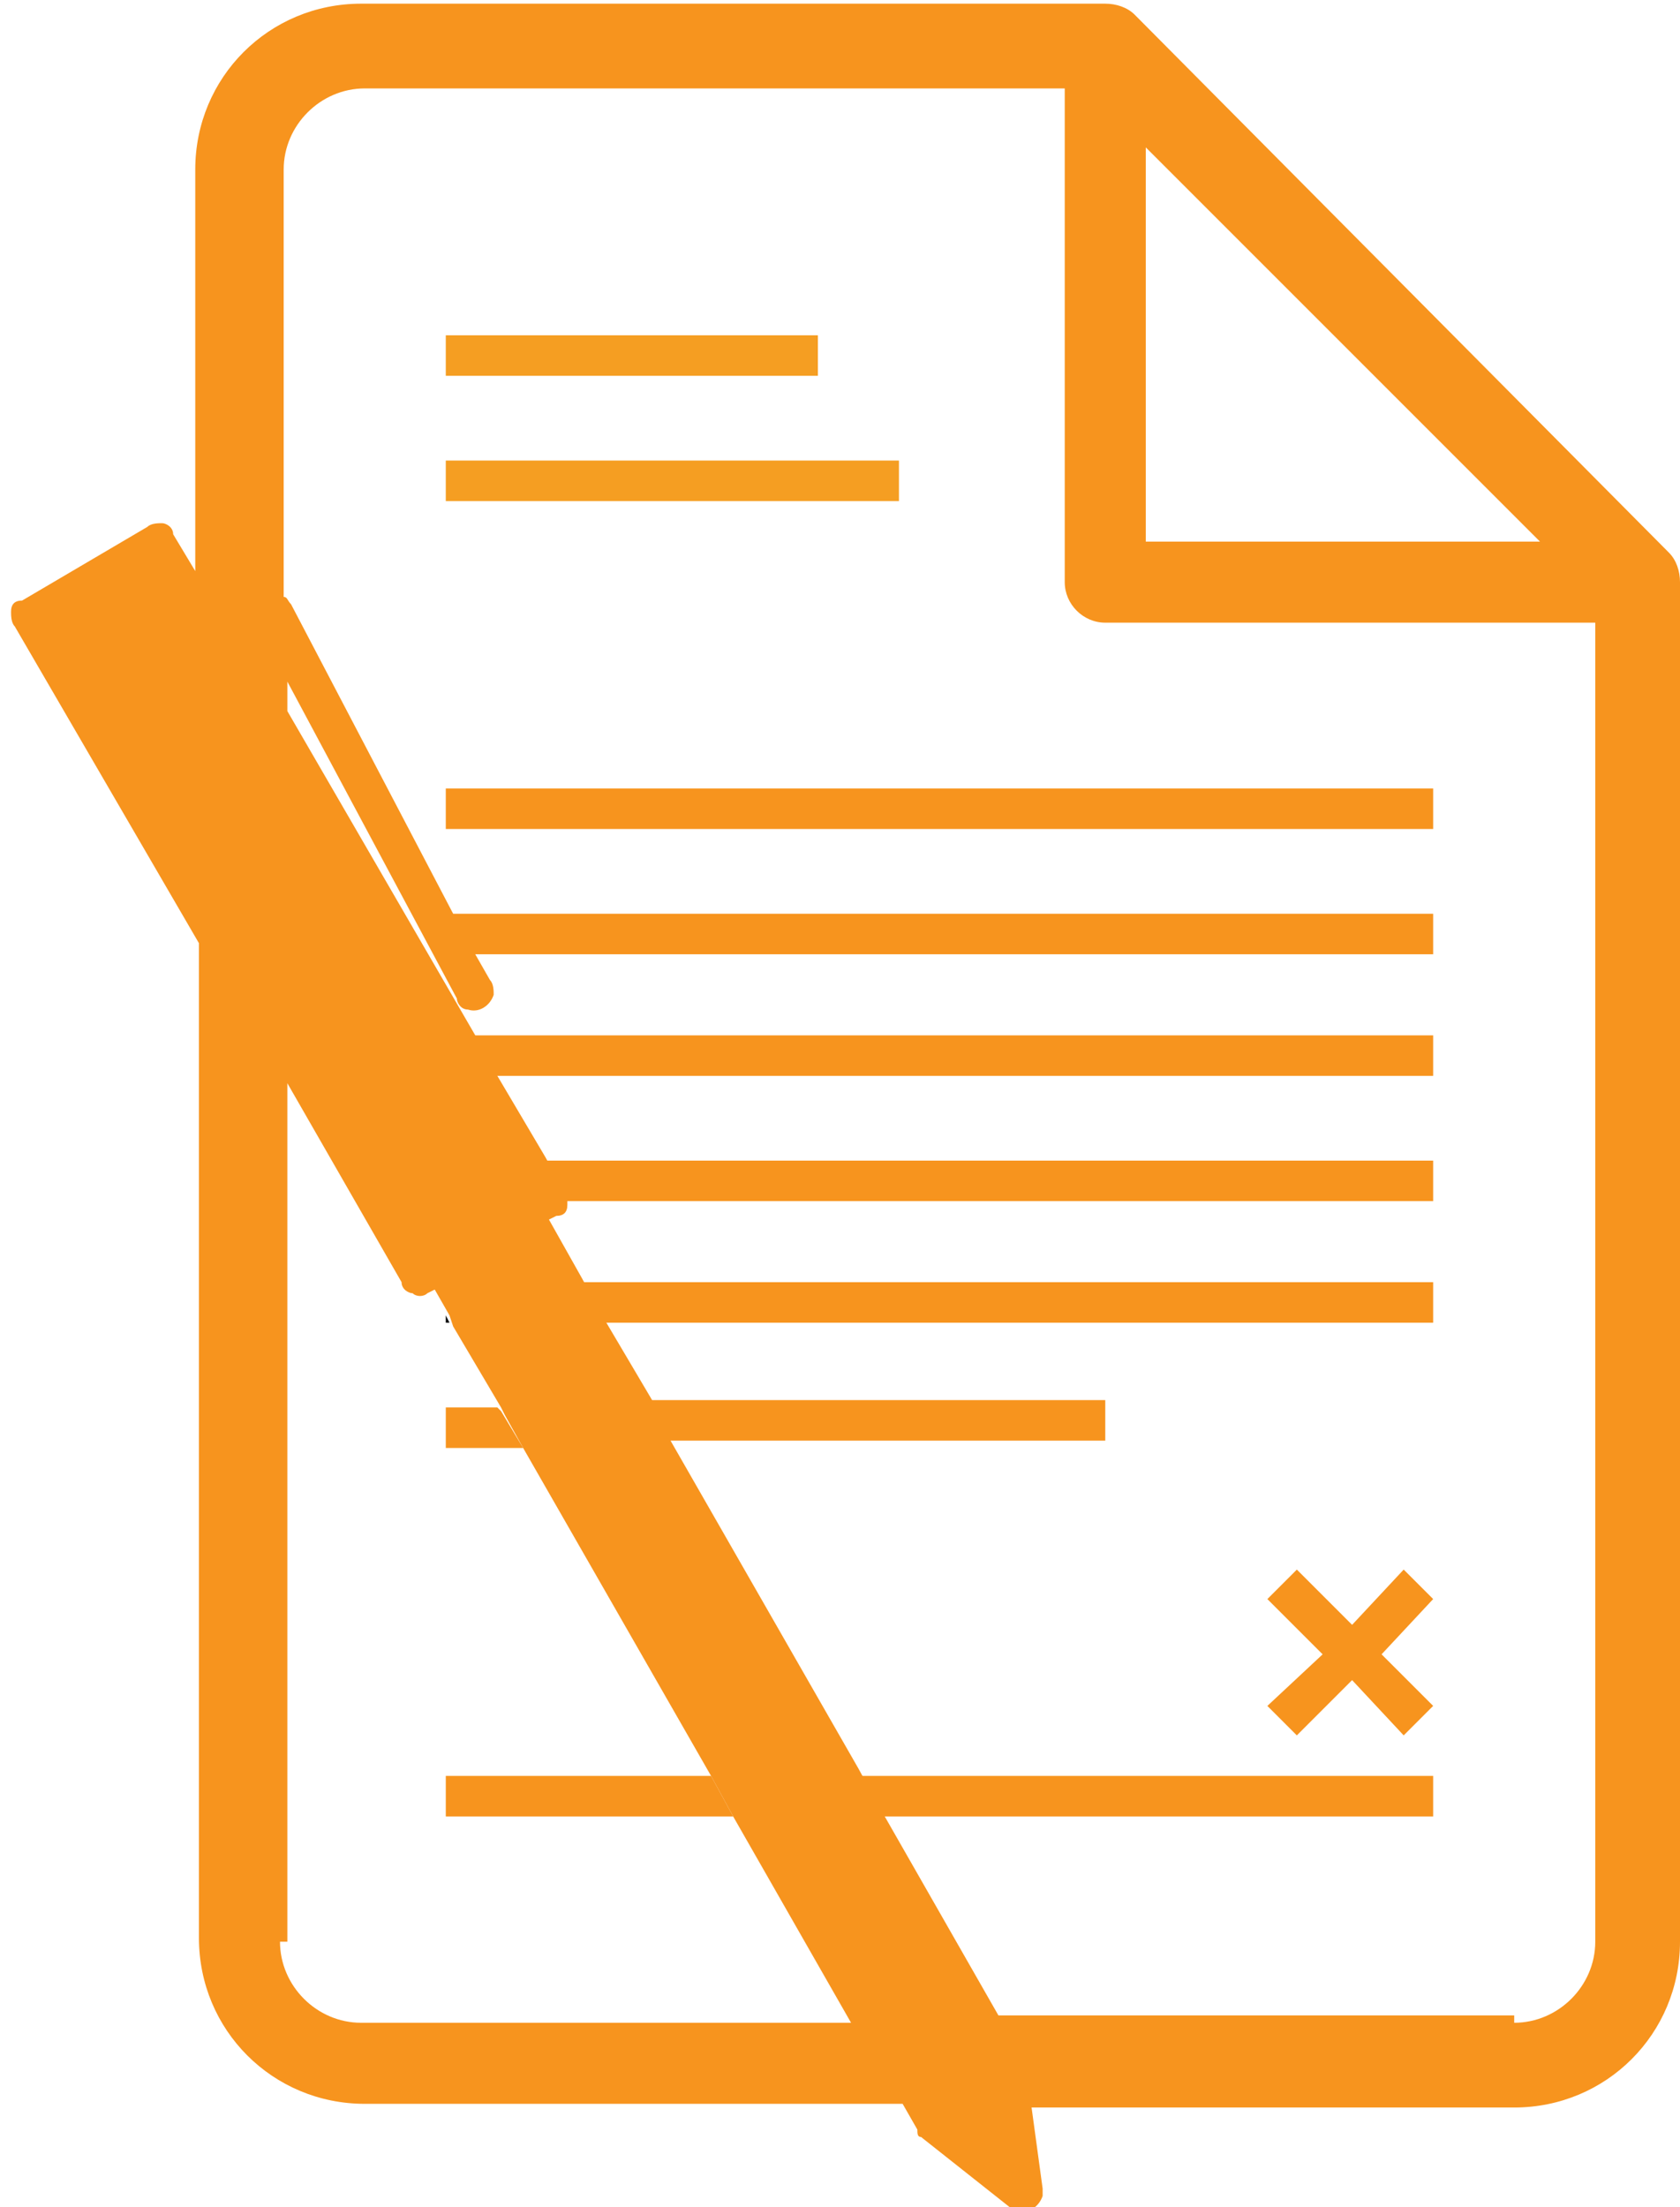 <?xml version="1.0" encoding="utf-8"?>
<!-- Generator: Adobe Illustrator 19.2.1, SVG Export Plug-In . SVG Version: 6.00 Build 0)  -->
<svg version="1.1" id="Layer_1" xmlns="http://www.w3.org/2000/svg" xmlns:xlink="http://www.w3.org/1999/xlink" x="0px" y="0px"
	 viewBox="0 0 45.6 59.9" style="enable-background:new 0 0 45.6 59.9;" xml:space="preserve">
<style type="text/css">
	.st0{fill:#F7941E;}
	.st1{fill:#F59E22;}
	.st2{fill:#010101;}
</style>
<g>
	<g id="XMLID_58_">
		<g>
			<polygon class="st0" points="37.5,44.9 38.9,46.3 38.1,47.1 36.7,45.6 35.2,47.1 34.4,46.3 35.9,44.9 34.4,43.4 35.2,42.6 
				36.7,44.1 38.1,42.6 38.9,43.4 			"/>
			<polygon class="st0" points="38.9,48.2 38.9,49.3 24,49.3 23.3,48.2 			"/>
			<polygon class="st0" points="38.9,34.8 38.9,35.9 16.3,35.9 15.6,34.8 			"/>
			<polygon class="st0" points="38.9,28.1 38.9,29.2 13.3,29.2 12.7,28.1 			"/>
			<polygon class="st0" points="38.9,24.8 38.9,25.9 12.8,25.9 12.2,24.8 			"/>
			<rect x="12.1" y="21.4" class="st0" width="26.8" height="1.1"/>
			<rect x="12.1" y="12.5" class="st1" width="12.3" height="1.1"/>
			<rect x="12.1" y="9.1" class="st1" width="10.1" height="1.1"/>
			<polygon class="st0" points="19.3,48.2 19.9,49.3 12.1,49.3 12.1,48.2 			"/>
			<path class="st0" d="M15.2,32.5c0-0.1,0-0.1-0.1-0.1l-0.5-0.9h24.3v1.1H15.2L15.2,32.5z"/>
			<polygon class="st0" points="13.6,38.3 14.2,39.3 12.1,39.3 12.1,38.2 13.5,38.2 			"/>
			<polygon class="st2" points="12.1,35.7 12.2,35.9 12.1,35.9 			"/>
			<path class="st0" d="M41.8,14.7L31.1,4v10.7H41.8z M7.6,52.7c0,1.2,1,2.2,2.2,2.2h13.3l-3.2-5.6l-0.6-1.1l-5.1-8.9l-0.5-0.9
				l-0.1-0.2l-1.3-2.2l-0.1-0.3l-0.4-0.7l-0.2,0.1c-0.1,0.1-0.3,0.1-0.4,0c-0.1,0-0.3-0.1-0.3-0.3l-3.1-5.4V52.7z M45.6,52.7
				c0,2.5-2,4.5-4.5,4.5H28l0.3,2.2v0c0,0.1,0,0.1,0,0.2c-0.1,0.3-0.4,0.5-0.7,0.4c-0.1,0-0.1-0.1-0.2-0.1v0L25,58v0
				c-0.1,0-0.1-0.1-0.1-0.2l-0.4-0.7H9.9c-2.5,0-4.5-2-4.5-4.5V25.6l-5-8.6c-0.1-0.1-0.1-0.3-0.1-0.4c0-0.2,0.1-0.3,0.3-0.3l3.4-2
				c0.1-0.1,0.3-0.1,0.4-0.1c0.1,0,0.3,0.1,0.3,0.3l0.6,1V4.6c0-2.5,2-4.5,4.5-4.5H30c0.3,0,0.6,0.1,0.8,0.3L45.3,15
				c0.2,0.2,0.3,0.5,0.3,0.8V52.7z M41.1,54.9c1.2,0,2.2-1,2.2-2.2V16.9H30c-0.6,0-1.1-0.5-1.1-1.1V2.4h-19c-1.2,0-2.2,1-2.2,2.2
				v11.6c0.1,0,0.1,0.1,0.2,0.2l4.4,8.4l0.6,1.1l0.4,0.7c0.1,0.1,0.1,0.3,0.1,0.4c-0.1,0.3-0.4,0.5-0.7,0.4c-0.2,0-0.3-0.2-0.3-0.3
				h0l-4.6-8.6v0.8l5.1,8.8l0.6,1.1l1.3,2.2l0.5,0.9c0,0,0,0.1,0.1,0.1l0,0.1c0,0,0,0.1,0,0.2c0,0.2-0.1,0.3-0.3,0.3v0l-0.2,0.1
				l0.9,1.6l0.6,1.1l1.3,2.2H30v1.1H18.2l5.1,8.9l0.6,1.1l3.2,5.6H41.1z"/>
		</g>
		<g>
		</g>
	</g>
</g>
</svg>
